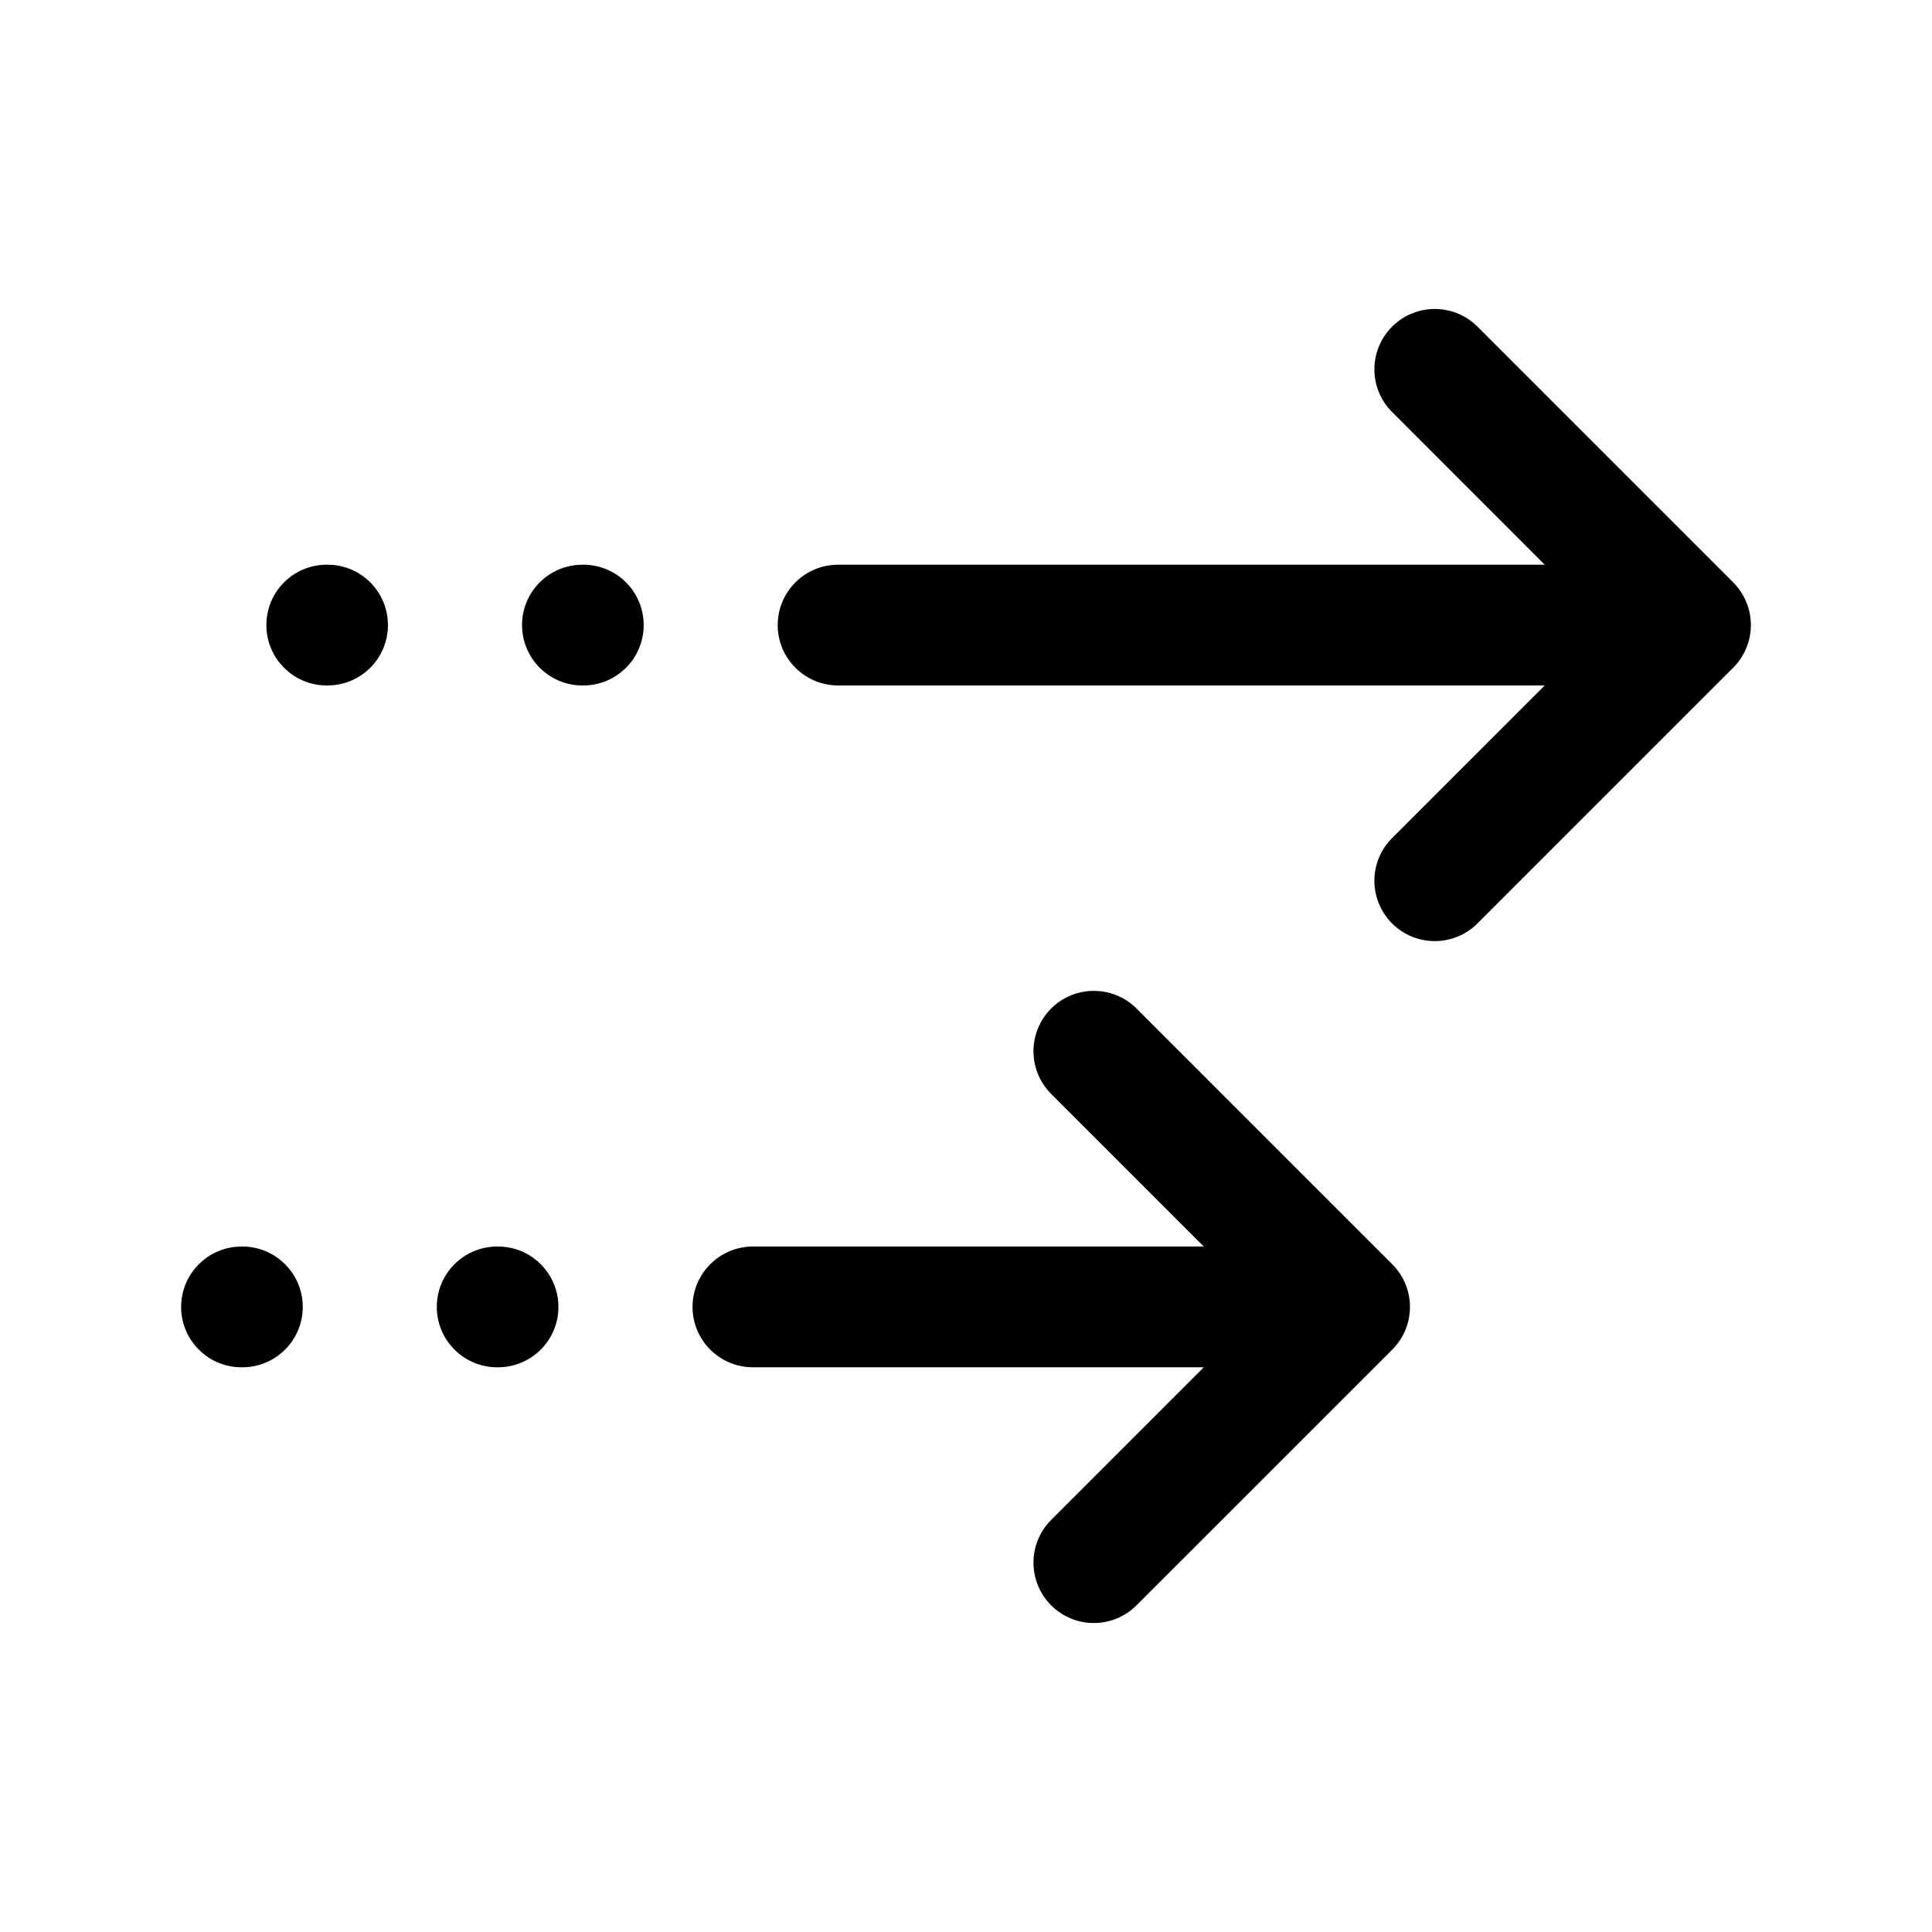 <svg width="24" height="24" viewBox="0 0 24 24" fill="none" xmlns="http://www.w3.org/2000/svg">
<path fill-rule="evenodd" clip-rule="evenodd" d="M13.058 12.528C13.351 12.236 13.826 12.236 14.118 12.528L17.295 15.705C17.436 15.846 17.515 16.036 17.515 16.235C17.515 16.434 17.436 16.625 17.295 16.766L14.118 19.942C13.826 20.235 13.351 20.235 13.058 19.942C12.765 19.649 12.765 19.174 13.058 18.881L14.954 16.985H9.353C8.939 16.985 8.603 16.649 8.603 16.235C8.603 15.821 8.939 15.485 9.353 15.485H14.954L13.058 13.589C12.765 13.296 12.765 12.821 13.058 12.528ZM2.25 16.235C2.25 15.821 2.586 15.485 3 15.485H3.011C3.425 15.485 3.761 15.821 3.761 16.235C3.761 16.649 3.425 16.985 3.011 16.985H3C2.586 16.985 2.25 16.649 2.25 16.235ZM5.426 16.235C5.426 15.821 5.762 15.485 6.176 15.485H6.187C6.601 15.485 6.937 15.821 6.937 16.235C6.937 16.649 6.601 16.985 6.187 16.985H6.176C5.762 16.985 5.426 16.649 5.426 16.235Z" fill="black"/>
<path fill-rule="evenodd" clip-rule="evenodd" d="M17.293 4.058C17.586 3.765 18.061 3.765 18.354 4.058L21.53 7.234C21.671 7.375 21.75 7.566 21.75 7.765C21.75 7.963 21.671 8.154 21.53 8.295L18.354 11.471C18.061 11.764 17.586 11.764 17.293 11.471C17 11.178 17 10.704 17.293 10.411L19.189 8.515H10.412C9.997 8.515 9.661 8.179 9.661 7.765C9.661 7.35 9.997 7.015 10.412 7.015H19.189L17.293 5.118C17 4.826 17 4.351 17.293 4.058ZM3.309 7.765C3.309 7.35 3.644 7.015 4.059 7.015H4.069C4.483 7.015 4.819 7.35 4.819 7.765C4.819 8.179 4.483 8.515 4.069 8.515H4.059C3.644 8.515 3.309 8.179 3.309 7.765ZM6.485 7.765C6.485 7.35 6.821 7.015 7.235 7.015H7.246C7.66 7.015 7.996 7.35 7.996 7.765C7.996 8.179 7.66 8.515 7.246 8.515H7.235C6.821 8.515 6.485 8.179 6.485 7.765Z" fill="black"/>
</svg>